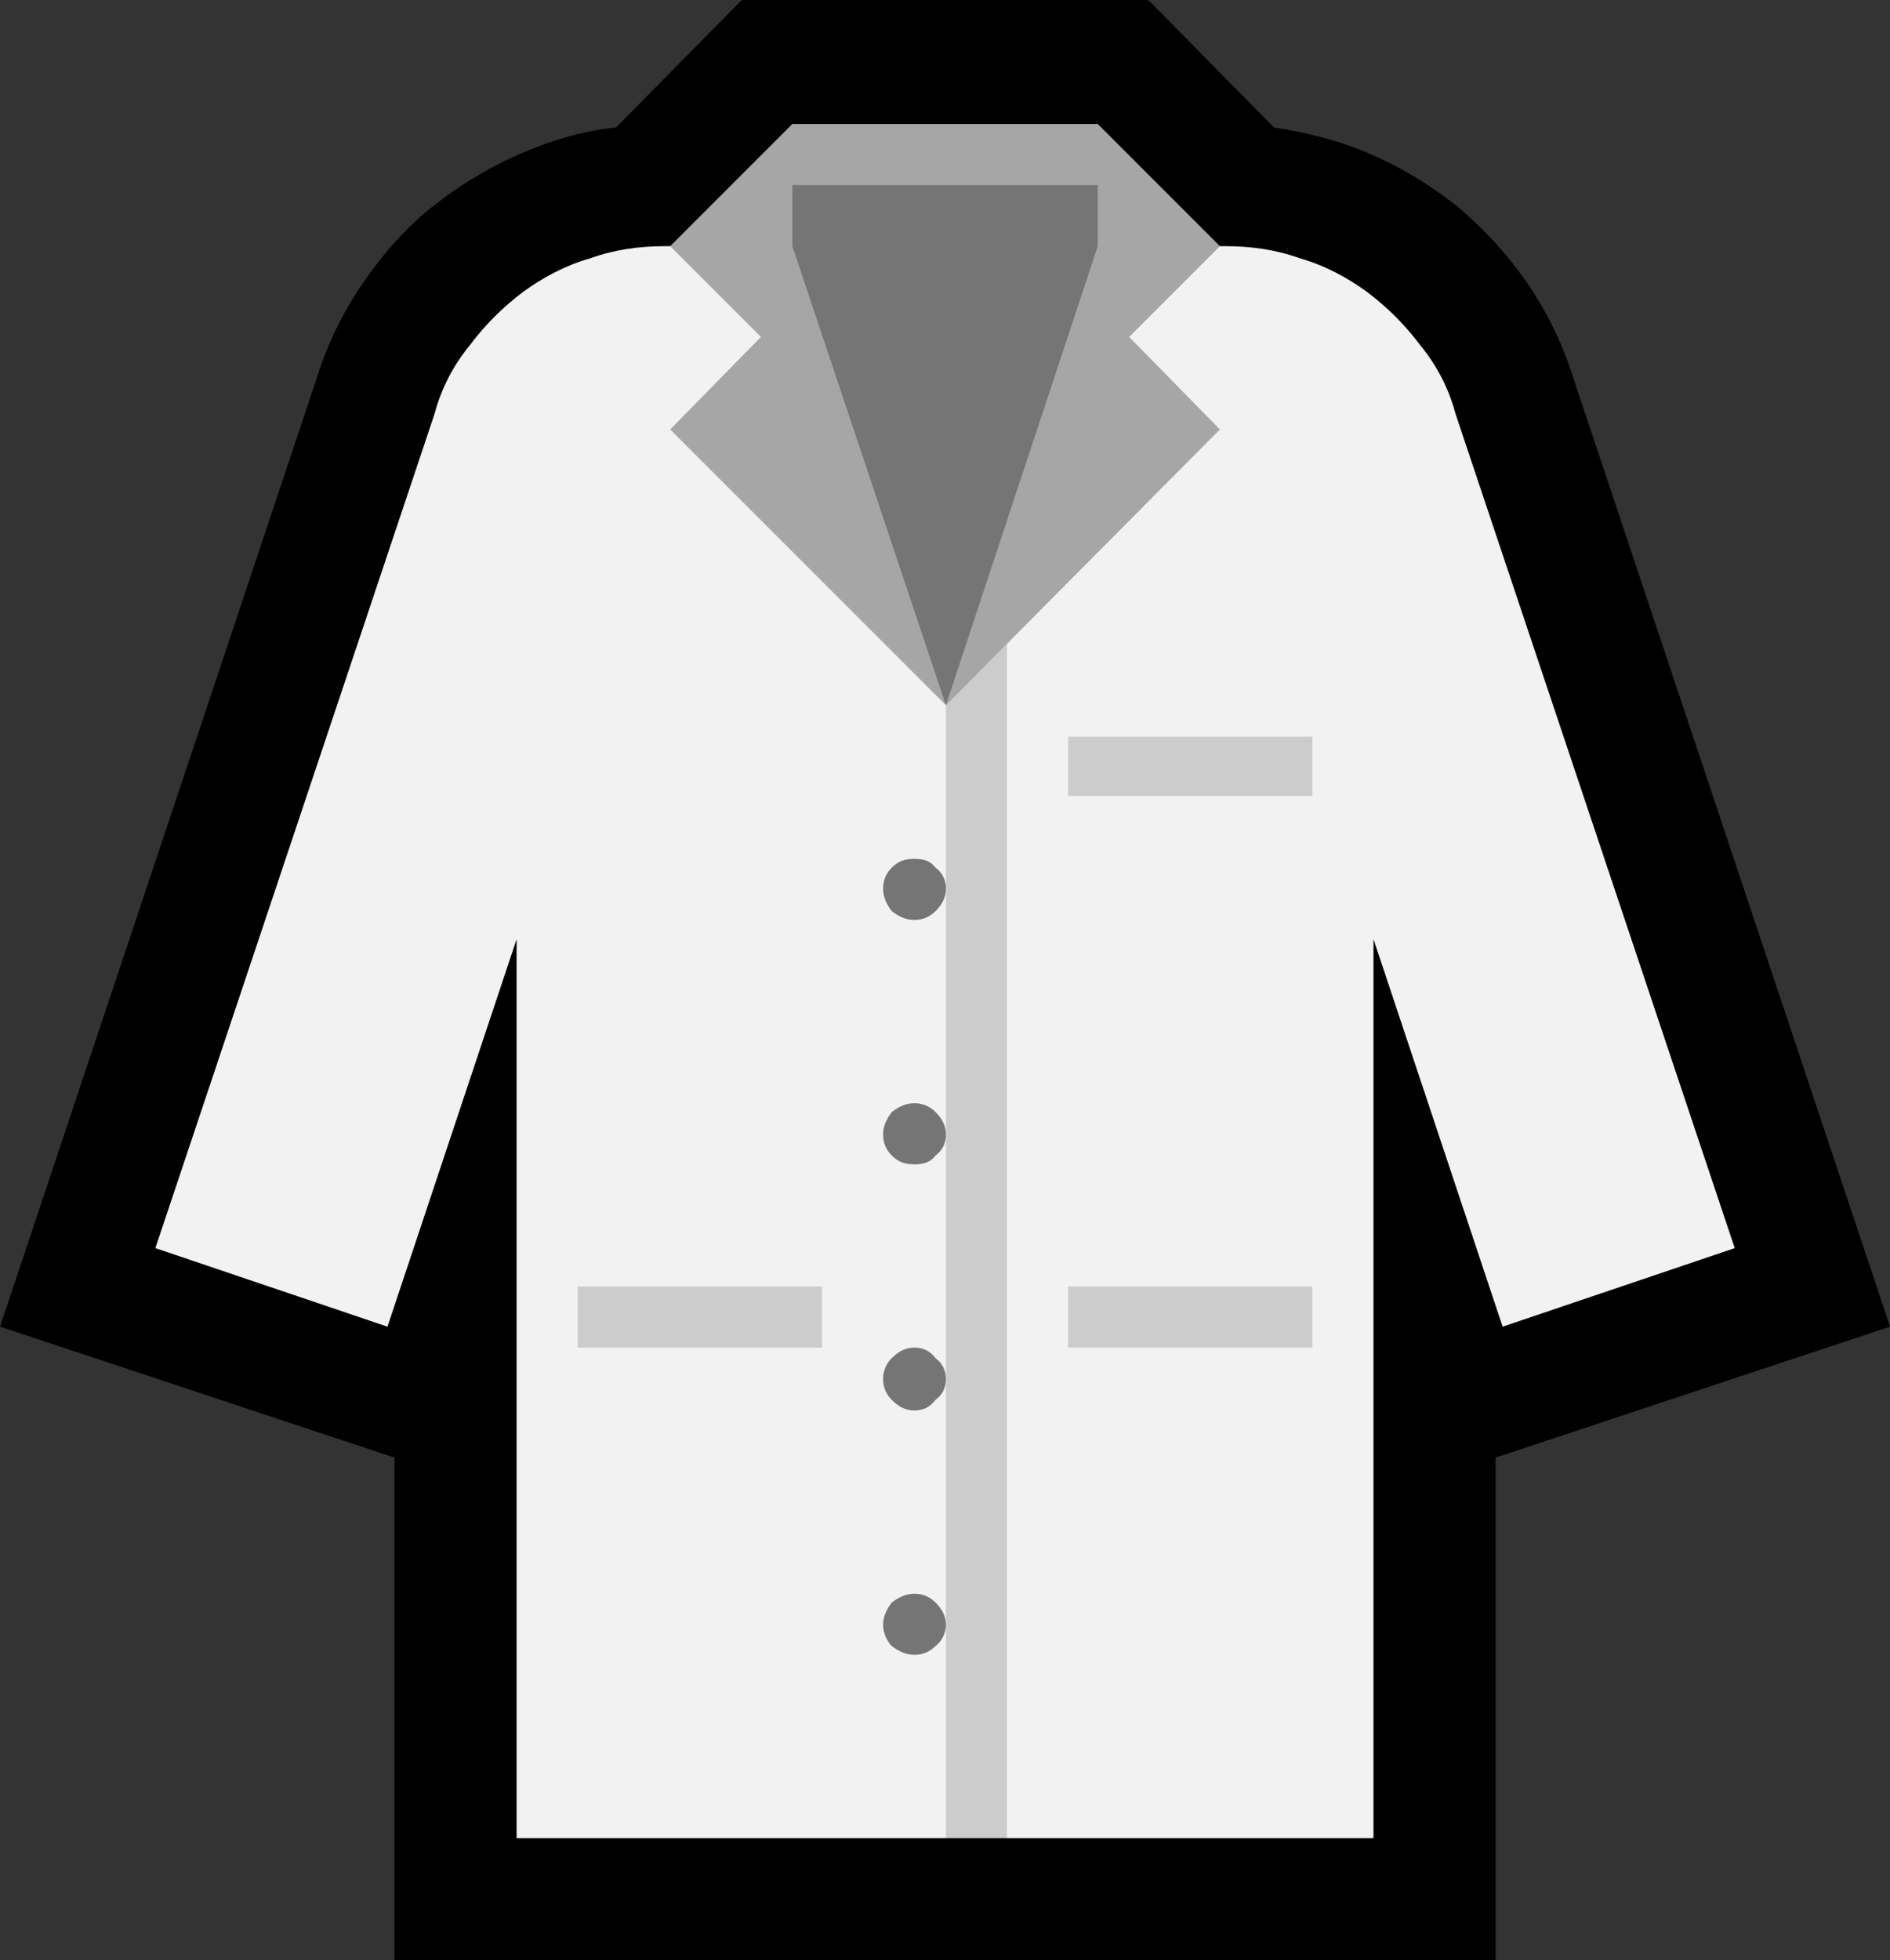 <?xml version="1.0" encoding="UTF-8" standalone="no"?>
<svg
   width="16.245"
   height="16.845"
   viewBox="0 0 16.245 16.845"
   version="1.1"
   xml:space="preserve"
   style="clip-rule:evenodd;fill-rule:evenodd;stroke-linejoin:round;stroke-miterlimit:2"
   id="svg20568"
   sodipodi:docname="emojis.svg"
   xmlns:inkscape="http://www.inkscape.org/namespaces/inkscape"
   xmlns:sodipodi="http://sodipodi.sourceforge.net/DTD/sodipodi-0.dtd"
   xmlns="http://www.w3.org/2000/svg"
   xmlns:svg="http://www.w3.org/2000/svg"><rect x="0" y="0" width="16.245" height="16.845" fill="#333333" stroke="none"/><defs
     id="defs20572" /><sodipodi:namedview
     id="namedview20570"
     pagecolor="#505050"
     bordercolor="#eeeeee"
     borderopacity="1"
     inkscape:pageshadow="0"
     inkscape:pageopacity="0"
     inkscape:pagecheckerboard="0" /><g
     transform="matrix(0.24,0,0,0.24,-34.109,-766.367)"
     id="g20566"><g
       transform="matrix(62.5,0,0,62.5,133.06,3250.26)"
       id="g14850"><path
         d="M 0.371,0.21 V -0.078 L 0.145,-0.153 0.327,-0.698 C 0.333,-0.717 0.342,-0.735 0.353,-0.751 0.364,-0.767 0.377,-0.782 0.392,-0.794 0.407,-0.806 0.423,-0.816 0.441,-0.824 0.459,-0.832 0.478,-0.838 0.498,-0.84 L 0.57,-0.913 h 0.233 l 0.072,0.073 c 0.02,0.003 0.039,0.008 0.057,0.016 0.018,0.008 0.034,0.018 0.049,0.03 0.015,0.013 0.028,0.027 0.039,0.043 0.011,0.016 0.02,0.034 0.026,0.053 l 0.182,0.545 -0.226,0.075 V 0.21 Z"
         style="fill-rule:nonzero"
         id="path14840" /><path
         d="M 1.139,-0.198 1.006,-0.153 0.932,-0.375 V 0.14 H 0.722 L 0.704,0.118 0.687,0.14 H 0.441 v -0.515 l -0.074,0.222 -0.133,-0.045 0.16,-0.478 c 0.004,-0.015 0.011,-0.028 0.02,-0.039 0.009,-0.012 0.019,-0.022 0.031,-0.031 0.011,-0.008 0.024,-0.015 0.038,-0.019 0.014,-0.005 0.028,-0.007 0.043,-0.007 h 0.321 c 0.015,0 0.029,0.002 0.043,0.007 0.014,0.004 0.027,0.011 0.038,0.019 0.012,0.009 0.022,0.019 0.031,0.031 0.009,0.011 0.016,0.024 0.02,0.039 z"
         style="fill:#f2f2f2;fill-rule:nonzero"
         id="path14842" /><path
         d="M 0.687,0.14 V -0.509 L 0.722,-0.568 V 0.14 Z m 0.07,-0.316 h 0.14 v 0.035 h -0.14 z m -0.281,0 h 0.14 v 0.035 h -0.14 z m 0.421,-0.281 h -0.14 v -0.034 h 0.14 z"
         style="fill:#cccccc;fill-rule:nonzero"
         id="path14844" /><path
         d="m 0.792,-0.72 0.052,0.053 -0.157,0.158 -0.158,-0.158 0.052,-0.053 -0.052,-0.052 0.07,-0.07 h 0.175 l 0.07,0.07 z"
         style="fill:#a6a6a6;fill-rule:nonzero"
         id="path14846" /><path
         d="m 0.774,-0.807 v 0.035 L 0.687,-0.509 0.599,-0.772 v -0.035 z m -0.087,0.544 c 0,0.005 -0.002,0.009 -0.006,0.012 -0.003,0.004 -0.007,0.005 -0.012,0.005 -0.005,0 -0.009,-0.001 -0.013,-0.005 -0.003,-0.003 -0.005,-0.007 -0.005,-0.012 0,-0.005 0.002,-0.009 0.005,-0.013 0.004,-0.003 0.008,-0.005 0.013,-0.005 0.005,0 0.009,0.002 0.012,0.005 0.004,0.004 0.006,0.008 0.006,0.013 z m 0,0.281 C 0.687,0.022 0.685,0.027 0.681,0.03 0.678,0.033 0.674,0.035 0.669,0.035 0.664,0.035 0.66,0.033 0.656,0.03 0.653,0.027 0.651,0.022 0.651,0.018 0.651,0.013 0.653,0.009 0.656,0.005 0.66,0.002 0.664,0 0.669,0 0.674,0 0.678,0.002 0.681,0.005 0.685,0.009 0.687,0.013 0.687,0.018 Z m 0,-0.141 c 0,0.005 -0.002,0.009 -0.006,0.012 -0.003,0.004 -0.007,0.006 -0.012,0.006 -0.005,0 -0.009,-0.002 -0.013,-0.006 -0.003,-0.003 -0.005,-0.007 -0.005,-0.012 0,-0.005 0.002,-0.009 0.005,-0.012 0.004,-0.004 0.008,-0.006 0.013,-0.006 0.005,0 0.009,0.002 0.012,0.006 0.004,0.003 0.006,0.007 0.006,0.012 z m 0,-0.281 c 0,0.005 -0.002,0.009 -0.006,0.013 -0.003,0.003 -0.007,0.005 -0.012,0.005 -0.005,0 -0.009,-0.002 -0.013,-0.005 -0.003,-0.004 -0.005,-0.008 -0.005,-0.013 0,-0.005 0.002,-0.009 0.005,-0.012 0.004,-0.004 0.008,-0.005 0.013,-0.005 0.005,0 0.009,0.001 0.012,0.005 0.004,0.003 0.006,0.007 0.006,0.012 z"
         style="fill:#757575;fill-rule:nonzero"
         id="path14848" /></g></g></svg>
